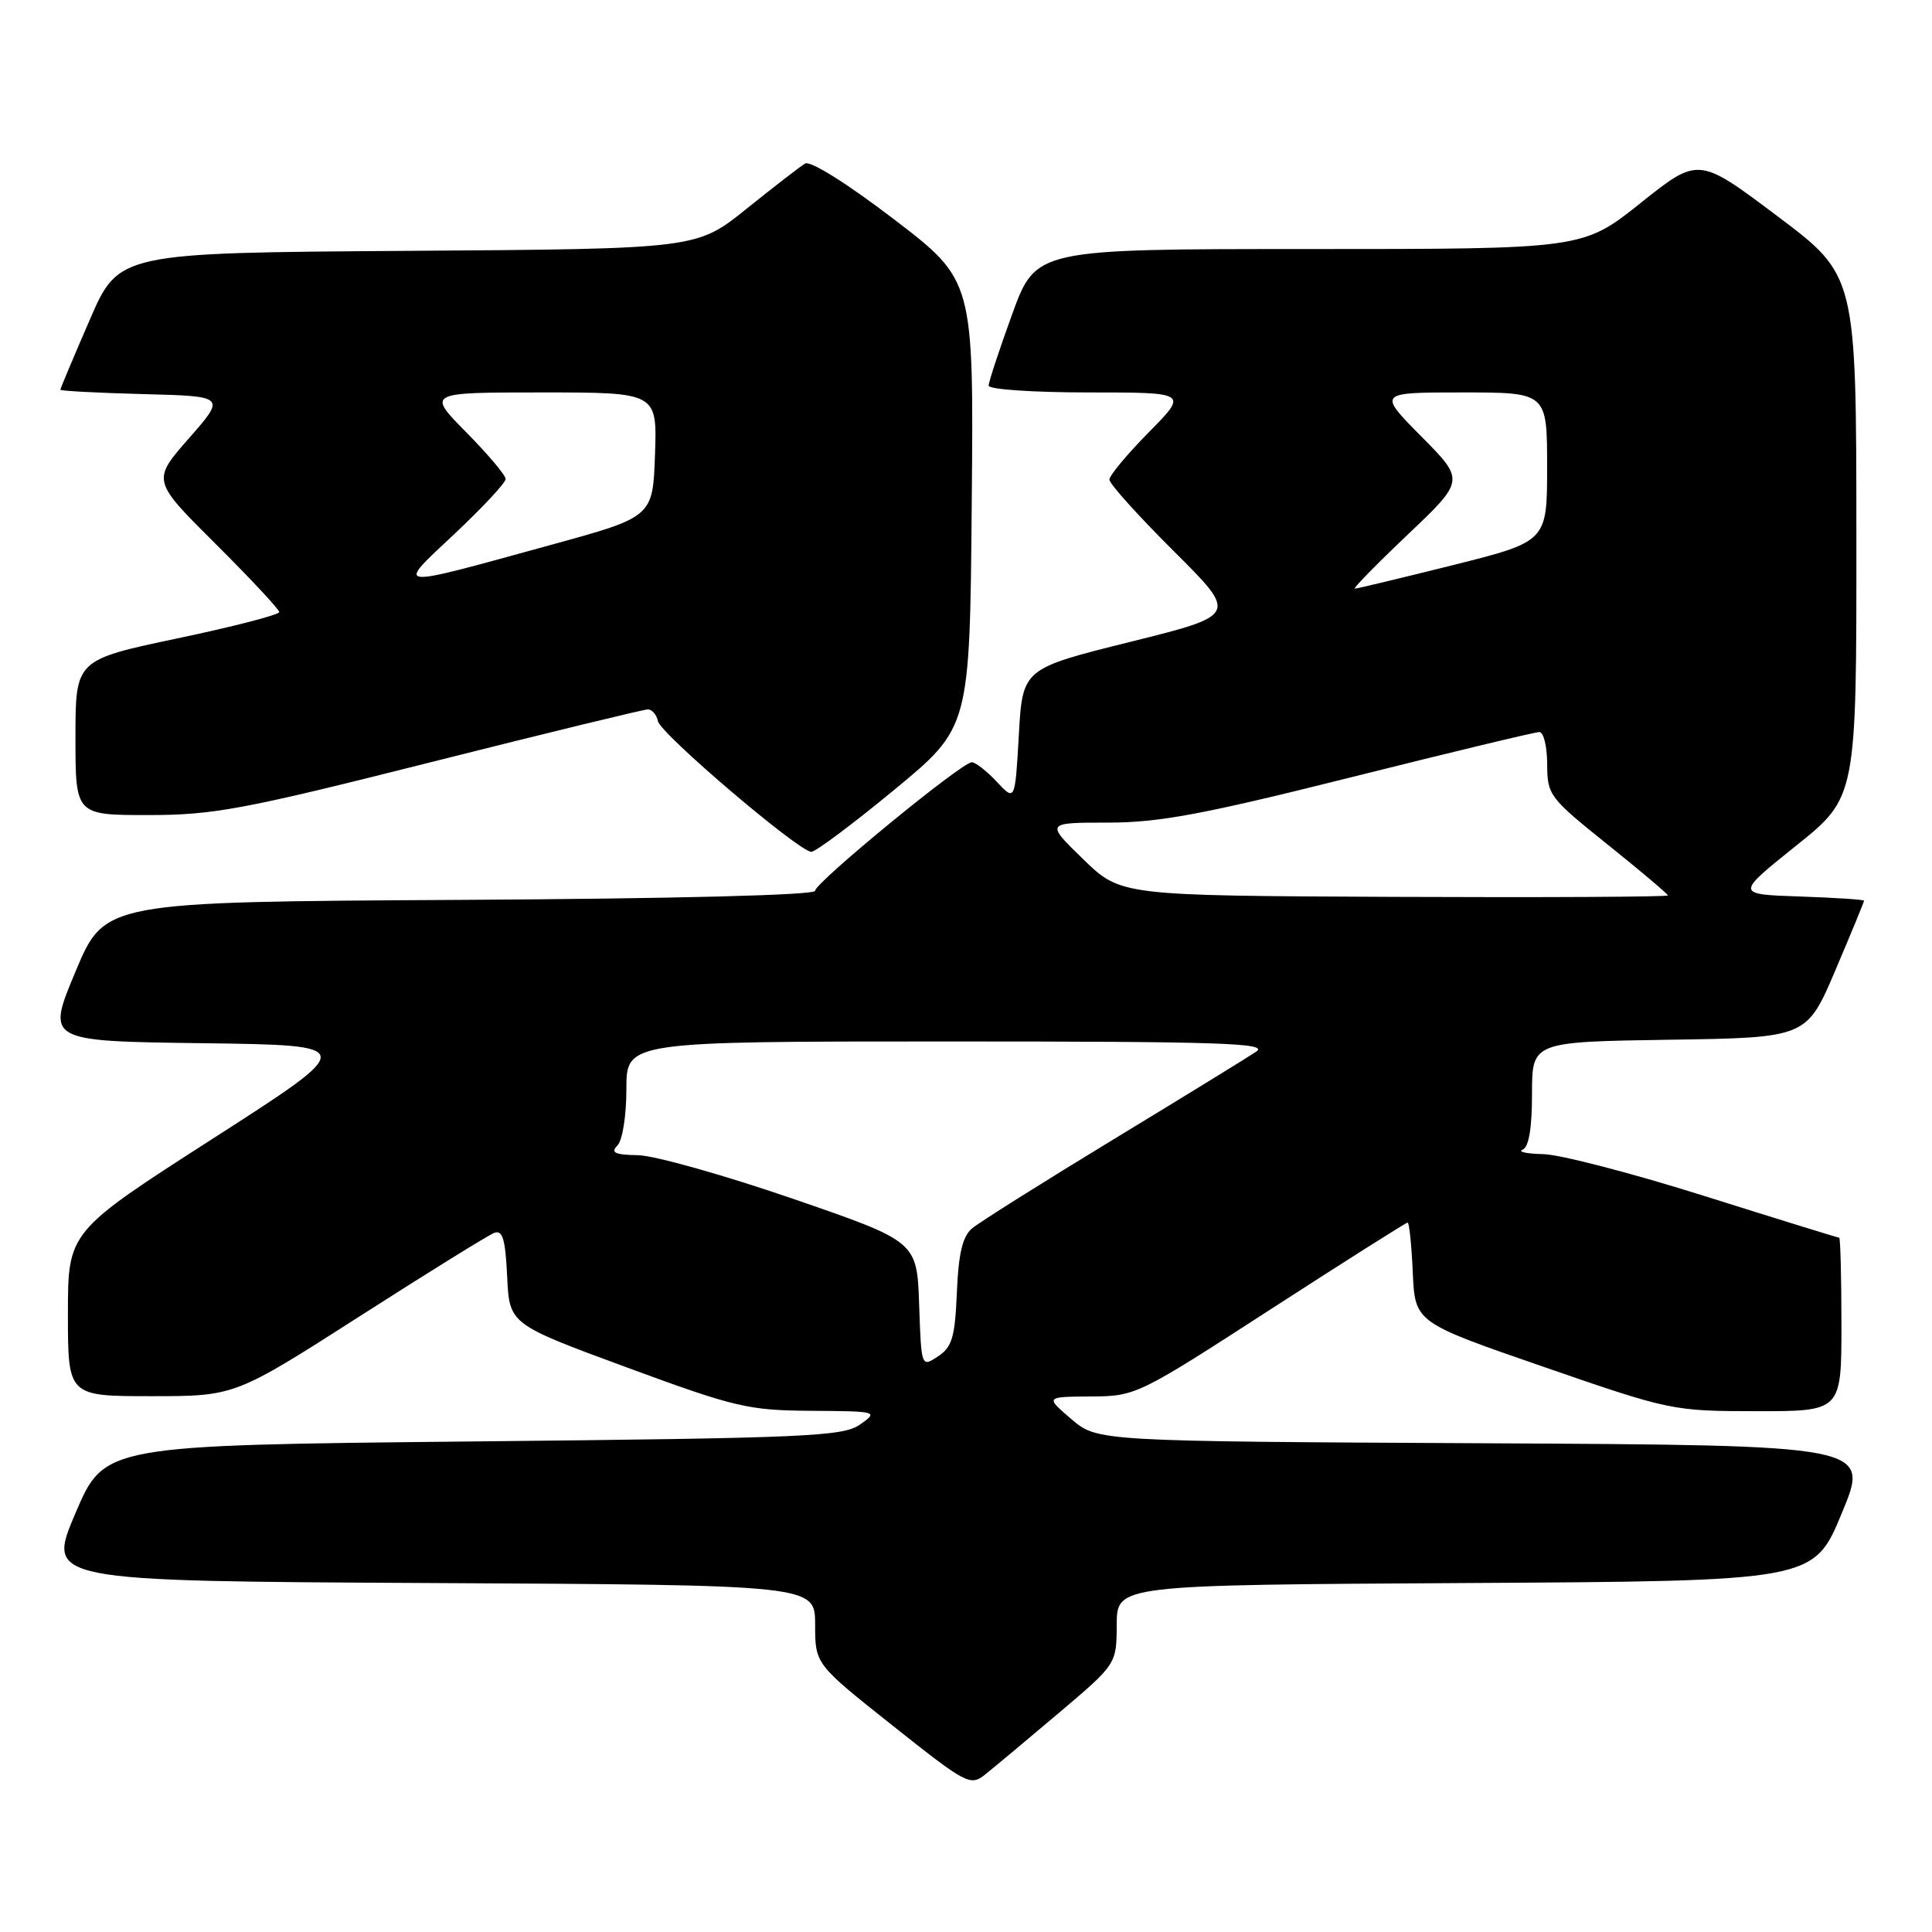 <?xml version="1.0" encoding="UTF-8" standalone="no"?>
<!DOCTYPE svg PUBLIC "-//W3C//DTD SVG 1.1//EN" "http://www.w3.org/Graphics/SVG/1.1/DTD/svg11.dtd" >
<svg xmlns="http://www.w3.org/2000/svg" xmlns:xlink="http://www.w3.org/1999/xlink" version="1.1" viewBox="0 0 256 256">
 <g >
 <path fill="currentColor"
d=" M 140.27 227.00 C 147.95 220.50 147.95 220.50 147.97 215.26 C 148.00 210.02 148.00 210.02 194.16 209.76 C 240.32 209.50 240.32 209.50 244.05 200.50 C 247.79 191.50 247.79 191.50 196.60 191.24 C 145.40 190.98 145.40 190.98 141.95 188.03 C 138.50 185.08 138.50 185.08 144.54 185.04 C 150.51 185.00 150.75 184.89 168.35 173.50 C 178.13 167.18 186.30 162.00 186.52 162.00 C 186.73 162.00 187.04 164.98 187.20 168.62 C 187.50 175.23 187.50 175.23 204.50 181.10 C 221.29 186.91 221.64 186.98 232.75 186.99 C 244.00 187.00 244.00 187.00 244.00 175.50 C 244.00 169.18 243.86 164.00 243.70 164.00 C 243.53 164.00 235.54 161.53 225.95 158.51 C 216.35 155.48 206.70 152.97 204.50 152.93 C 202.30 152.88 201.06 152.62 201.75 152.34 C 202.58 152.00 203.00 149.52 203.00 144.94 C 203.00 138.05 203.00 138.05 221.20 137.77 C 239.39 137.50 239.39 137.50 243.20 128.56 C 245.29 123.64 247.00 119.49 247.00 119.35 C 247.00 119.20 243.17 118.95 238.48 118.79 C 229.96 118.50 229.96 118.50 237.98 112.07 C 246.00 105.65 246.00 105.65 245.98 71.07 C 245.97 36.50 245.97 36.50 235.51 28.64 C 225.06 20.78 225.06 20.78 217.40 26.89 C 209.74 33.00 209.74 33.00 173.50 33.00 C 137.27 33.00 137.27 33.00 134.13 41.60 C 132.41 46.33 131.00 50.61 131.00 51.10 C 131.00 51.60 136.95 52.00 144.22 52.00 C 157.43 52.00 157.43 52.00 152.22 57.28 C 149.35 60.19 147.00 63.01 147.00 63.55 C 147.00 64.10 150.84 68.36 155.52 73.02 C 164.04 81.50 164.04 81.50 149.77 85.05 C 135.50 88.60 135.50 88.60 135.00 97.39 C 134.50 106.18 134.50 106.18 132.08 103.59 C 130.74 102.16 129.25 101.00 128.77 101.00 C 127.44 101.00 108.00 116.95 108.00 118.04 C 108.00 118.61 89.50 119.08 60.94 119.24 C 13.87 119.50 13.87 119.50 10.01 128.73 C 6.14 137.96 6.14 137.96 26.81 138.23 C 47.47 138.50 47.47 138.50 28.24 150.85 C 9.00 163.20 9.00 163.20 9.00 174.10 C 9.00 185.00 9.00 185.00 20.06 185.00 C 31.12 185.00 31.12 185.00 47.59 174.46 C 56.64 168.66 64.69 163.67 65.48 163.37 C 66.60 162.94 66.96 164.16 67.20 169.14 C 67.50 175.46 67.50 175.46 83.00 181.17 C 97.45 186.49 99.11 186.88 107.47 186.94 C 116.30 187.00 116.41 187.03 113.97 188.75 C 111.72 190.34 107.08 190.55 62.67 191.00 C 13.84 191.50 13.84 191.50 10.00 200.50 C 6.16 209.50 6.16 209.50 57.08 209.76 C 108.00 210.02 108.00 210.02 108.01 215.26 C 108.01 220.50 108.01 220.50 118.25 228.63 C 128.06 236.42 128.57 236.70 130.54 235.13 C 131.67 234.23 136.05 230.57 140.27 227.00 Z  M 118.50 104.65 C 128.50 96.40 128.50 96.40 128.76 66.77 C 129.03 37.15 129.03 37.15 118.45 29.05 C 112.26 24.32 107.38 21.26 106.68 21.67 C 106.03 22.06 102.53 24.76 98.90 27.68 C 92.31 32.98 92.31 32.98 54.02 33.24 C 15.73 33.50 15.73 33.50 11.87 42.43 C 9.74 47.34 8.00 51.48 8.00 51.64 C 8.00 51.80 12.93 52.06 18.96 52.22 C 29.93 52.50 29.93 52.50 25.03 58.08 C 20.13 63.67 20.13 63.67 28.56 72.06 C 33.20 76.68 37.00 80.75 37.00 81.10 C 37.00 81.46 30.93 83.03 23.50 84.59 C 10.00 87.44 10.00 87.44 10.00 97.72 C 10.00 108.00 10.00 108.00 19.65 108.00 C 28.30 108.00 32.22 107.27 57.07 101.00 C 72.34 97.15 85.29 94.00 85.84 94.00 C 86.40 94.00 87.00 94.70 87.18 95.56 C 87.52 97.23 105.82 112.82 107.50 112.87 C 108.05 112.89 113.00 109.19 118.50 104.65 Z  M 121.79 172.84 C 121.50 164.50 121.50 164.50 105.00 158.82 C 95.92 155.70 86.72 153.11 84.55 153.07 C 81.48 153.02 80.87 152.73 81.80 151.80 C 82.48 151.12 83.00 147.87 83.00 144.30 C 83.00 138.00 83.00 138.00 125.72 138.00 C 161.72 138.00 168.13 138.21 166.47 139.34 C 165.39 140.07 156.85 145.32 147.50 151.00 C 138.15 156.68 129.73 161.98 128.79 162.78 C 127.54 163.84 127.00 166.13 126.79 171.25 C 126.54 177.20 126.16 178.49 124.29 179.73 C 122.08 181.19 122.08 181.19 121.79 172.84 Z  M 143.52 113.84 C 138.54 109.00 138.54 109.00 146.80 109.00 C 153.57 109.00 159.38 107.92 179.00 103.00 C 192.17 99.70 203.40 97.00 203.97 97.00 C 204.54 97.00 205.00 98.91 205.01 101.25 C 205.02 105.36 205.29 105.71 213.01 111.90 C 217.40 115.42 221.00 118.46 221.00 118.65 C 221.00 118.84 204.69 118.93 184.75 118.84 C 148.50 118.68 148.50 118.68 143.52 113.84 Z  M 186.54 70.83 C 194.10 63.65 194.10 63.65 188.33 57.83 C 182.56 52.00 182.56 52.00 193.78 52.00 C 205.00 52.00 205.00 52.00 205.00 61.88 C 205.00 71.75 205.00 71.75 192.53 74.88 C 185.67 76.59 179.81 78.00 179.52 78.00 C 179.23 78.00 182.39 74.77 186.54 70.83 Z  M 60.25 70.72 C 63.96 67.23 67.00 63.97 67.00 63.47 C 67.00 62.97 64.65 60.19 61.78 57.28 C 56.57 52.00 56.57 52.00 71.82 52.00 C 87.08 52.00 87.08 52.00 86.79 60.25 C 86.50 68.50 86.50 68.50 73.00 72.20 C 51.71 78.05 52.38 78.12 60.25 70.72 Z "/>
</g>
</svg>